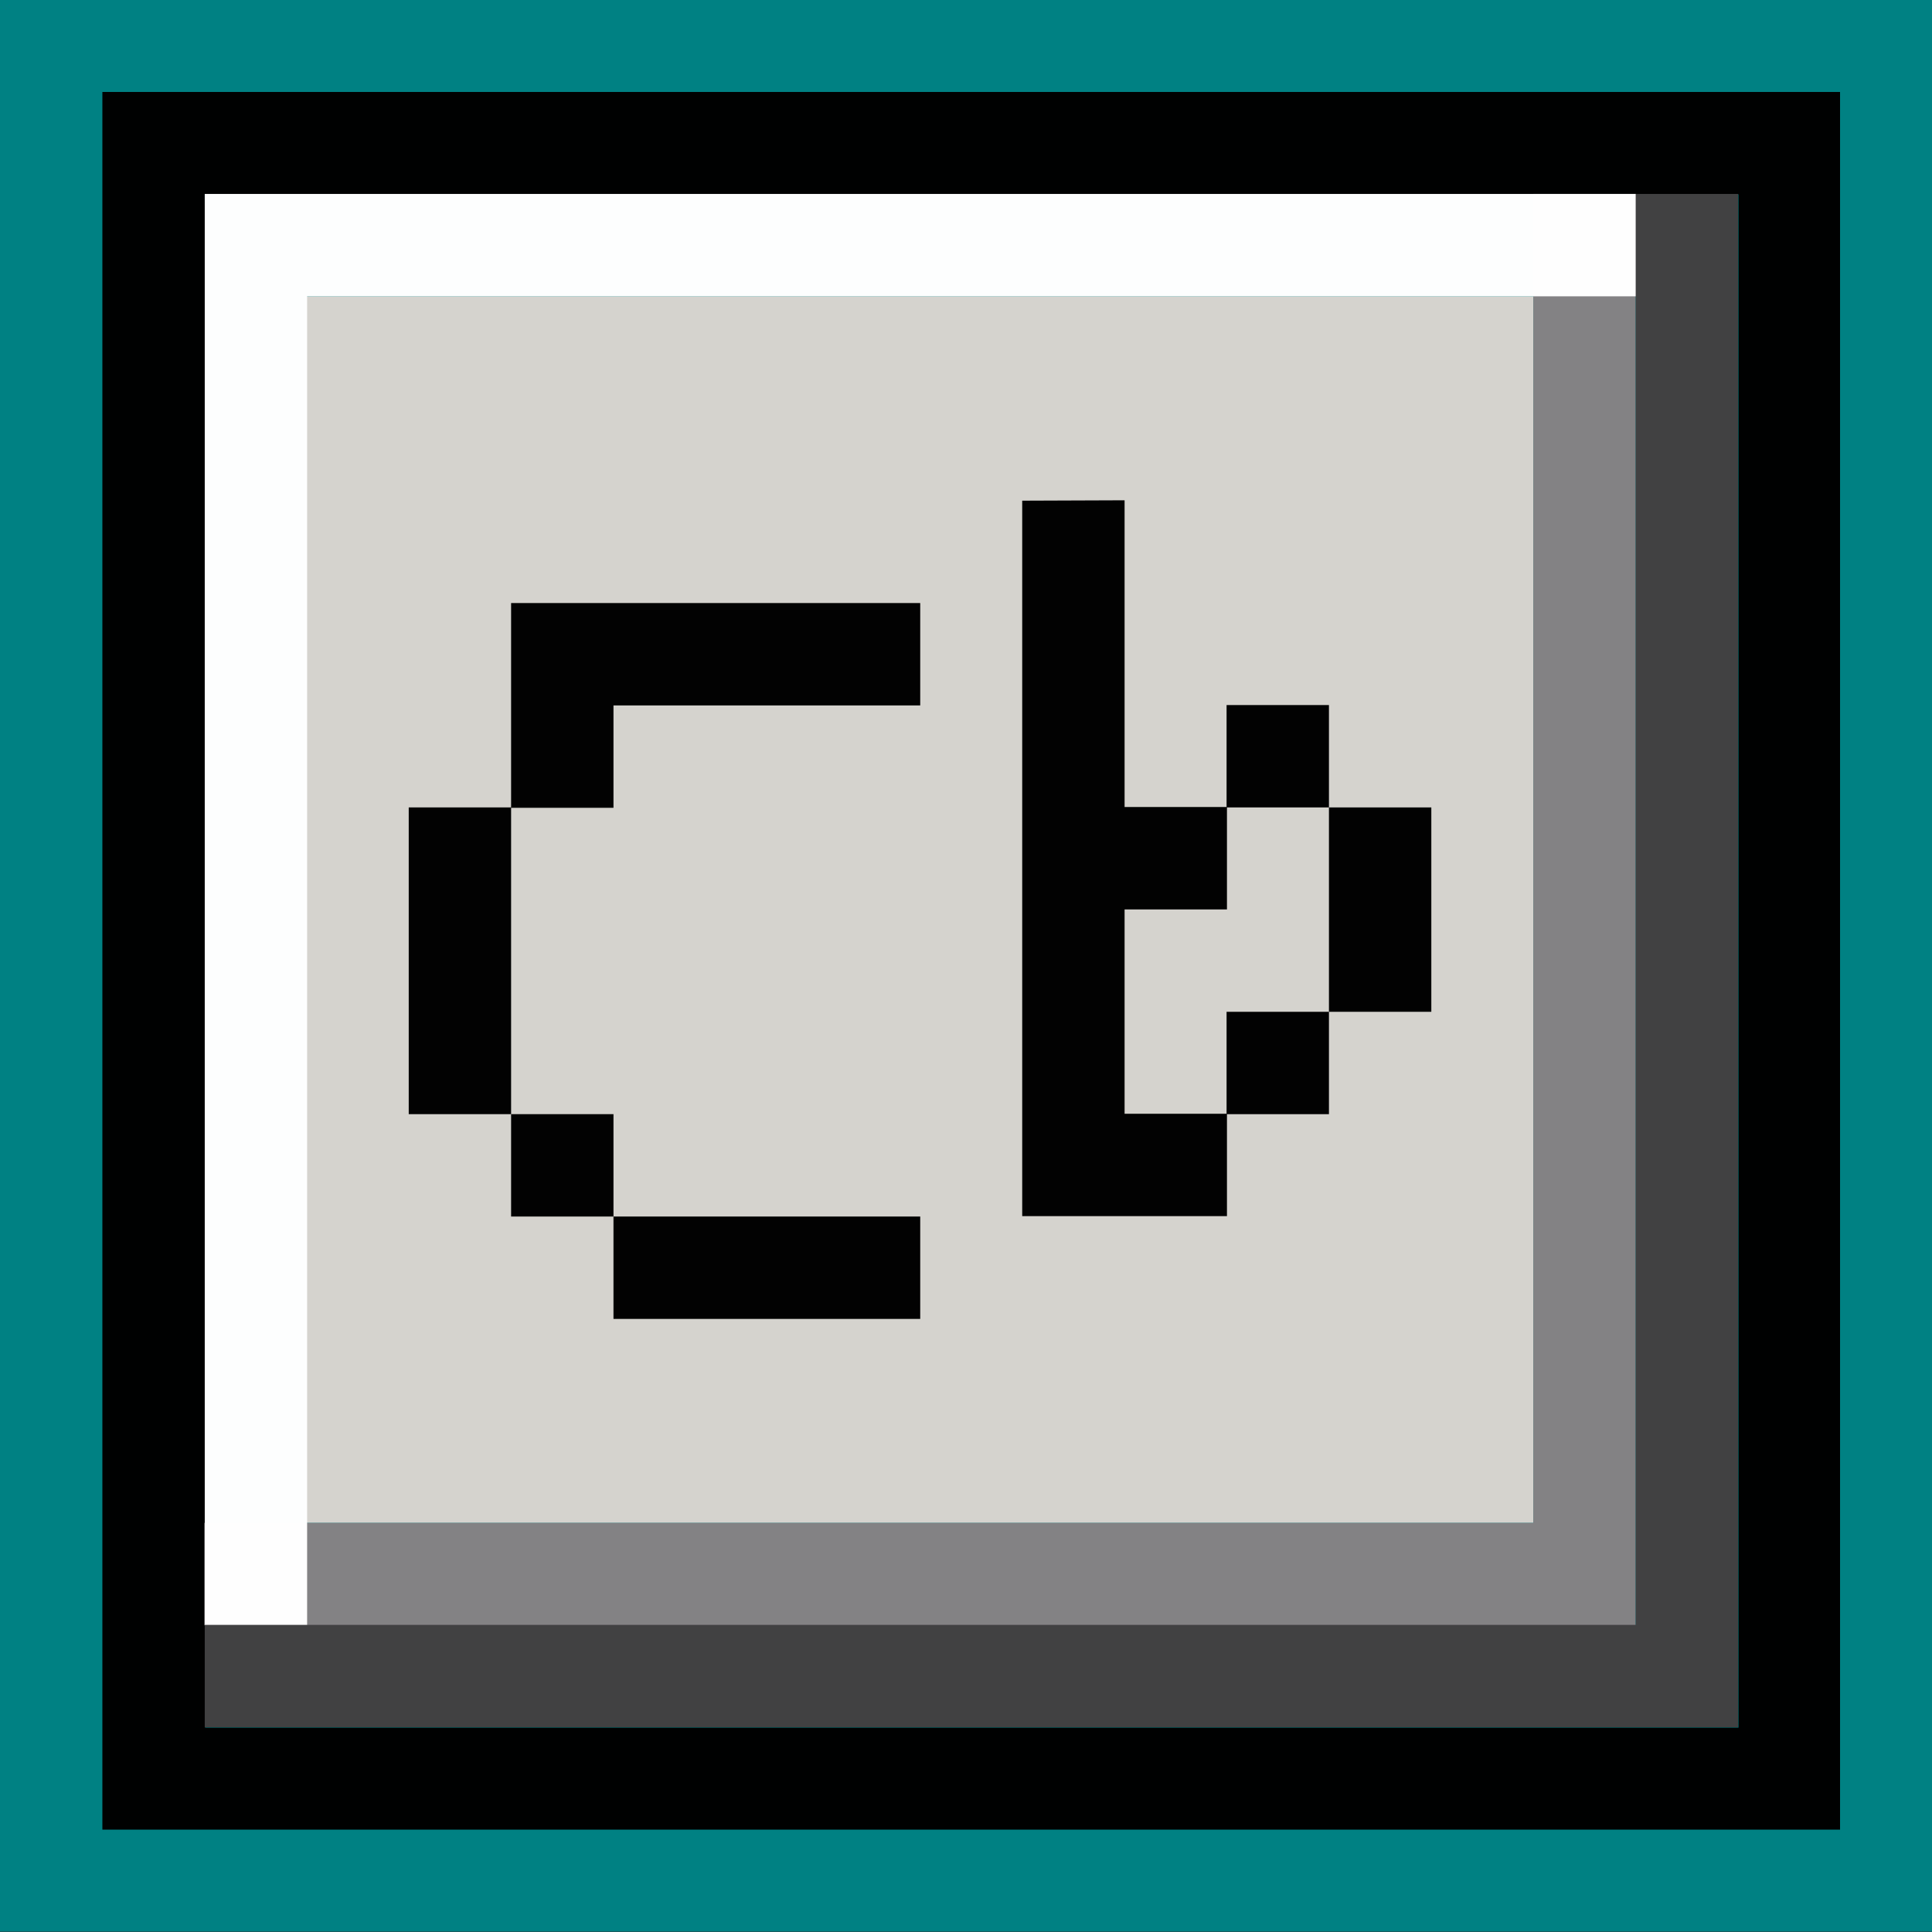 <?xml version="1.0" encoding="UTF-8" standalone="no"?>
<!-- Created with Inkscape (http://www.inkscape.org/) -->

<svg
   xmlns:dc="http://purl.org/dc/elements/1.1/"
   xmlns:cc="http://creativecommons.org/ns#"
   xmlns:rdf="http://www.w3.org/1999/02/22-rdf-syntax-ns#"
   xmlns:svg="http://www.w3.org/2000/svg"
   xmlns="http://www.w3.org/2000/svg"
   xmlns:sodipodi="http://sodipodi.sourceforge.net/DTD/sodipodi-0.dtd"
   xmlns:inkscape="http://www.inkscape.org/namespaces/inkscape"
   width="18.9"
   height="18.9"
   viewBox="0 0 5.001 5.001"
   version="1.1"
   id="svg8"
   inkscape:version="0.92.2 5c3e80d, 2017-08-06"
   sodipodi:docname="cflated.svg"
   inkscape:export-filename="/home/yantene/x/cflated.png"
   inkscape:export-xdpi="2600.6399"
   inkscape:export-ydpi="2600.6399">
  <rect x="0" y="0" width="5.001" height="5.001" fill="#333333" stroke="none"/>
  <defs
     id="defs2" />
  <sodipodi:namedview
     id="base"
     pagecolor="#ffffff"
     bordercolor="#666666"
     borderopacity="1.0"
     inkscape:pageopacity="0.0"
     inkscape:pageshadow="2"
     inkscape:zoom="16"
     inkscape:cx="5.884356"
     inkscape:cy="2.838216"
     inkscape:document-units="mm"
     inkscape:current-layer="layer1"
     showgrid="false"
     fit-margin-top="-0.1"
     fit-margin-right="-0.1"
     fit-margin-left="0"
     fit-margin-bottom="0"
     inkscape:window-width="1918"
     inkscape:window-height="1050"
     inkscape:window-x="0"
     inkscape:window-y="28"
     inkscape:window-maximized="0"
     units="px" />
  <g
     inkscape:label="レイヤー 1"
     inkscape:groupmode="layer"
     id="layer1"
     transform="translate(61.634,-428.332)">
    <rect
       style="opacity:0.992;fill:#008284;fill-opacity:1;stroke:none;stroke-width:8.487;stroke-linecap:round;stroke-linejoin:round;stroke-miterlimit:4;stroke-dasharray:none;stroke-dashoffset:0;stroke-opacity:1"
       id="rect5305"
       width="5.027"
       height="5.027"
       x="-61.634"
       y="428.305" />
    <rect
       style="opacity:0.992;fill:#d6d3ce;fill-opacity:1;stroke:none;stroke-width:0.368;stroke-linecap:round;stroke-linejoin:round;stroke-miterlimit:4;stroke-dasharray:none;stroke-dashoffset:0;stroke-opacity:1"
       id="rect891"
       width="3.175"
       height="3.175"
       x="57.665"
       y="-432.274"
       transform="scale(-1)" />
    <path
       style="opacity:0.992;fill:#000000;fill-opacity:1;stroke:none;stroke-width:0.521;stroke-linecap:round;stroke-linejoin:round;stroke-miterlimit:4;stroke-dasharray:none;stroke-dashoffset:0;stroke-opacity:1"
       d="m -61.369,428.57 v 4.498 h 4.498 v -4.498 z m 0.265,0.265 h 0.265 3.44 0.265 v 3.704 0.265 h -3.969 v -0.265 -0.265 -3.175 z"
       id="rect891-0"
       inkscape:connector-curvature="0" />
    <path
       style="opacity:0.992;fill:#848284;fill-opacity:1;stroke:none;stroke-width:0.115;stroke-linecap:round;stroke-linejoin:round;stroke-miterlimit:4;stroke-dasharray:none;stroke-dashoffset:0;stroke-opacity:1"
       d="m -57.665,428.834 v 3.44 h -3.44 v 0.265 h 3.44 0.265 v -0.265 -3.44 z"
       id="rect891-6-7"
       inkscape:connector-curvature="0" />
    <path
       style="opacity:0.992;fill:#ffffff;fill-opacity:1;stroke:none;stroke-width:0.115;stroke-linecap:round;stroke-linejoin:round;stroke-miterlimit:4;stroke-dasharray:none;stroke-dashoffset:0;stroke-opacity:1"
       d="m -61.104,428.834 v 0.265 3.44 h 0.265 v -3.44 h 3.44 v -0.265 h -3.44 z"
       id="rect891-6-3"
       inkscape:connector-curvature="0" />
    <path
       style="opacity:0.992;fill:#000000;fill-opacity:1;stroke:none;stroke-width:0.142;stroke-linecap:round;stroke-linejoin:round;stroke-miterlimit:4;stroke-dasharray:none;stroke-dashoffset:0;stroke-opacity:1"
       d="m -60.311,429.893 v 0.265 0.265 h 0.265 v -0.265 h 0.794 v -0.265 z m 0,0.529 h -0.265 v 0.794 h 0.265 z m 0,0.794 v 0.265 h 0.265 v -0.265 z m 0.265,0.265 v 0.265 h 0.794 v -0.265 z"
       id="rect1068-2"
       inkscape:connector-curvature="0" />
    <path
       style="opacity:0.992;fill:#000000;fill-opacity:1;stroke:none;stroke-width:0.188;stroke-linecap:round;stroke-linejoin:round;stroke-miterlimit:4;stroke-dasharray:none;stroke-dashoffset:0;stroke-opacity:1"
       d="m -58.988,429.628 v 1.852 h 0.265 0.265 v -0.265 h -0.265 v -0.529 h 0.265 v -0.265 h -0.265 v -0.794 z m 0.529,0.794 h 0.265 v -0.265 h -0.265 z m 0.265,0 v 0.529 h 0.265 v -0.529 z m 0,0.529 h -0.265 v 0.265 h 0.265 z"
       id="rect1068-2-9-2-7"
       inkscape:connector-curvature="0" />
    <path
       style="opacity:0.992;fill:#424142;fill-opacity:1;stroke:none;stroke-width:0.115;stroke-linecap:round;stroke-linejoin:round;stroke-miterlimit:4;stroke-dasharray:none;stroke-dashoffset:0;stroke-opacity:1"
       d="m -57.4,428.834 v 3.704 h -3.704 v 0.265 h 3.969 v -0.265 -3.704 z"
       id="rect891-6-7-5-7"
       inkscape:connector-curvature="0" />
  </g>
</svg>